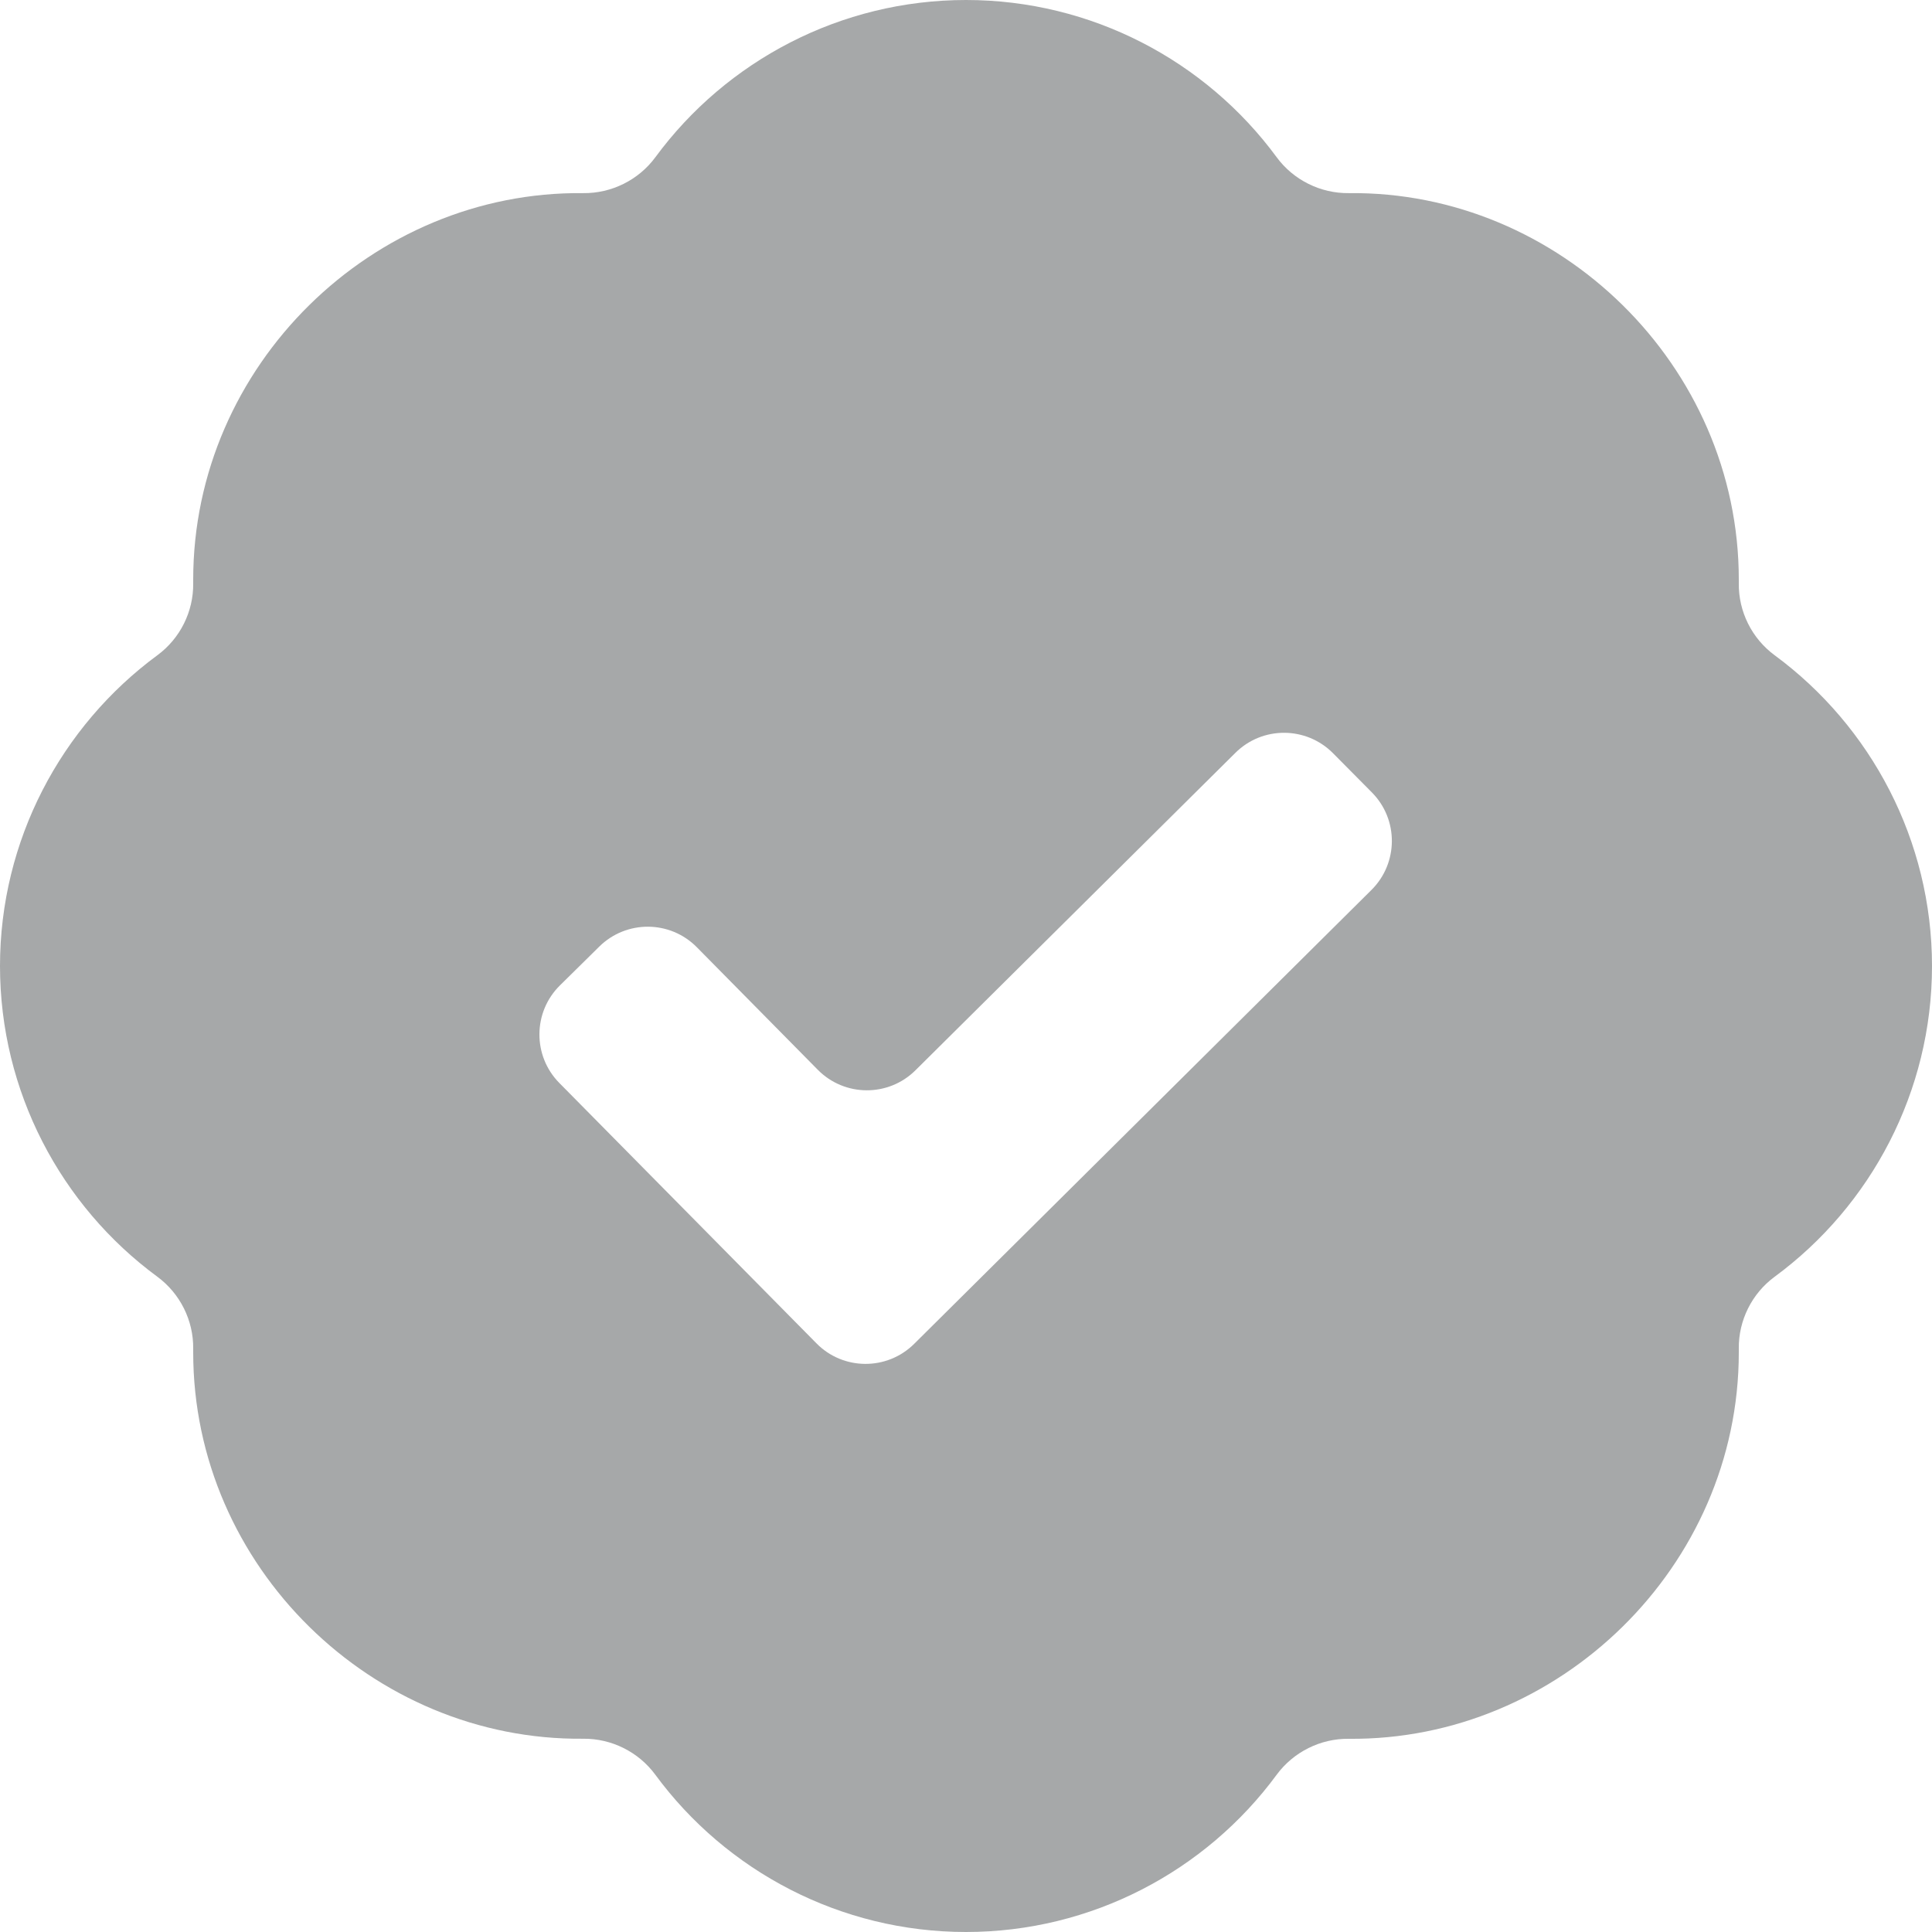 <svg width="28" height="28" viewBox="0 0 28 28" fill="none" xmlns="http://www.w3.org/2000/svg">
<path d="M25.719 9.496C25.39 9.254 25.195 8.864 25.2 8.455C25.2 8.437 25.2 8.418 25.2 8.4C25.2 5.297 22.596 2.765 19.548 2.799C19.138 2.804 18.745 2.609 18.502 2.278C17.473 0.879 15.816 0 14 0C12.184 0 10.527 0.88 9.498 2.279C9.255 2.609 8.862 2.804 8.452 2.799C5.399 2.765 2.8 5.297 2.8 8.4C2.8 8.418 2.8 8.437 2.8 8.455C2.805 8.864 2.61 9.254 2.281 9.496C0.881 10.527 0 12.184 0 14C0 15.816 0.88 17.473 2.28 18.503C2.61 18.746 2.805 19.137 2.8 19.546C2.8 19.564 2.8 19.582 2.8 19.6C2.8 22.704 5.399 25.23 8.453 25.199C8.863 25.195 9.254 25.39 9.497 25.72C10.526 27.12 12.183 28 14 28C15.817 28 17.474 27.12 18.503 25.72C18.746 25.391 19.137 25.195 19.547 25.2C22.595 25.229 25.2 22.703 25.2 19.6C25.2 19.582 25.2 19.563 25.2 19.545C25.195 19.136 25.39 18.746 25.719 18.504C27.119 17.474 28 15.816 28 14C28 12.184 27.119 10.527 25.719 9.496ZM13.249 19.476C12.856 19.866 12.221 19.863 11.833 19.469L8.106 15.695C7.718 15.302 7.722 14.668 8.116 14.28L8.685 13.719C9.078 13.331 9.711 13.335 10.099 13.728L11.852 15.504C12.241 15.898 12.876 15.901 13.268 15.511L17.904 10.911C18.296 10.521 18.93 10.524 19.319 10.916L19.882 11.484C20.271 11.876 20.268 12.509 19.876 12.898L13.249 19.476Z" fill="#A6A8A9"/>
</svg>
